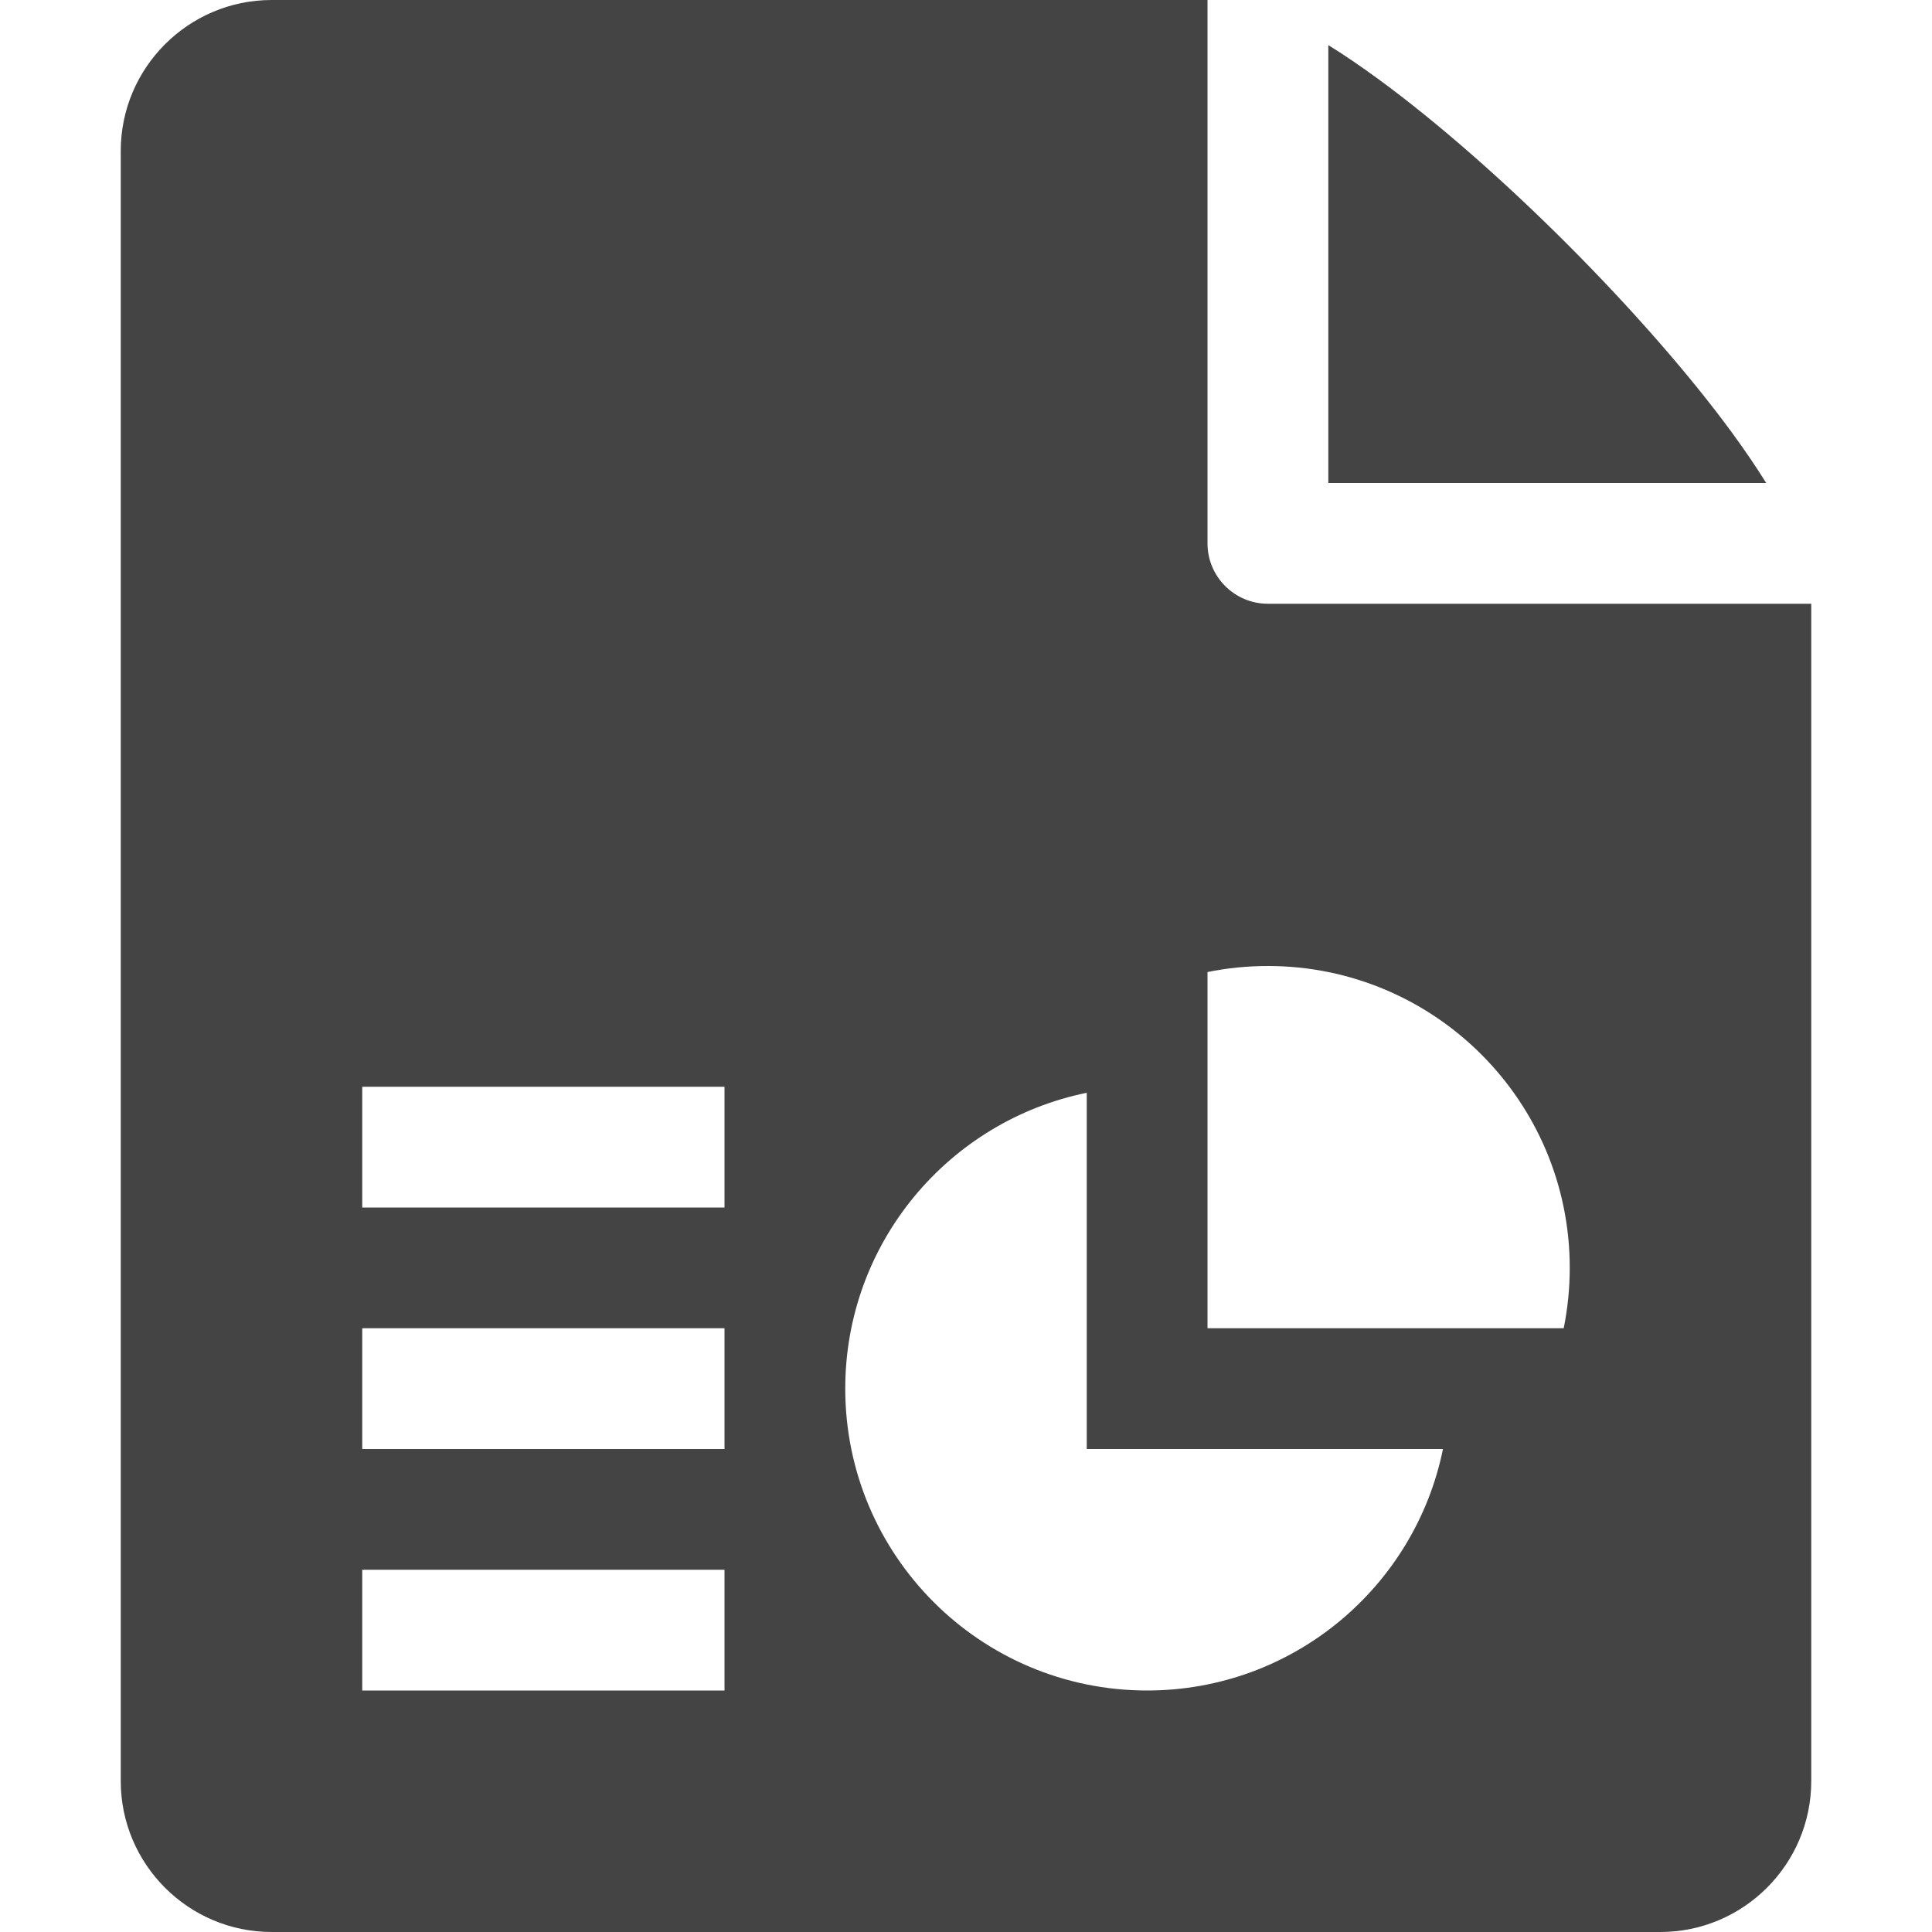 <?xml version="1.0" encoding="utf-8"?>
<!-- Generated by IcoMoon.io -->
<!DOCTYPE svg PUBLIC "-//W3C//DTD SVG 1.1//EN" "http://www.w3.org/Graphics/SVG/1.1/DTD/svg11.dtd">
<svg version="1.1" xmlns="http://www.w3.org/2000/svg" xmlns:xlink="http://www.w3.org/1999/xlink" width="32" height="32" viewBox="0 0 32 32">
<path fill="#444444" d="M22 8h7.254c-0.157-0.252-0.345-0.531-0.572-0.841-0.694-0.947-1.662-2.053-2.724-3.116s-2.169-2.030-3.116-2.724c-0.31-0.227-0.589-0.416-0.841-0.572v7.254z"></path>
<path fill="#444444" d="M21 10c-0.552 0-1-0.448-1-1v-9h-15.5c-1.378 0-2.5 1.121-2.5 2.5v27c0 1.378 1.121 2.5 2.5 2.5h23c1.378 0 2.5-1.122 2.5-2.5v-19.5h-9zM12 28h-6v-2h6v2zM12 24h-6v-2h6v2zM12 20h-6v-2h6v2zM19 28c-2.762 0-5-2.239-5-5 0-2.419 1.718-4.436 4-4.9v5.9h5.9c-0.463 2.282-2.481 4-4.9 4zM25.9 22h-5.9v-5.9c0.323-0.066 0.658-0.1 1-0.1 2.761 0 5 2.239 5 5 0 0.342-0.035 0.677-0.1 1z"></path>
</svg>
